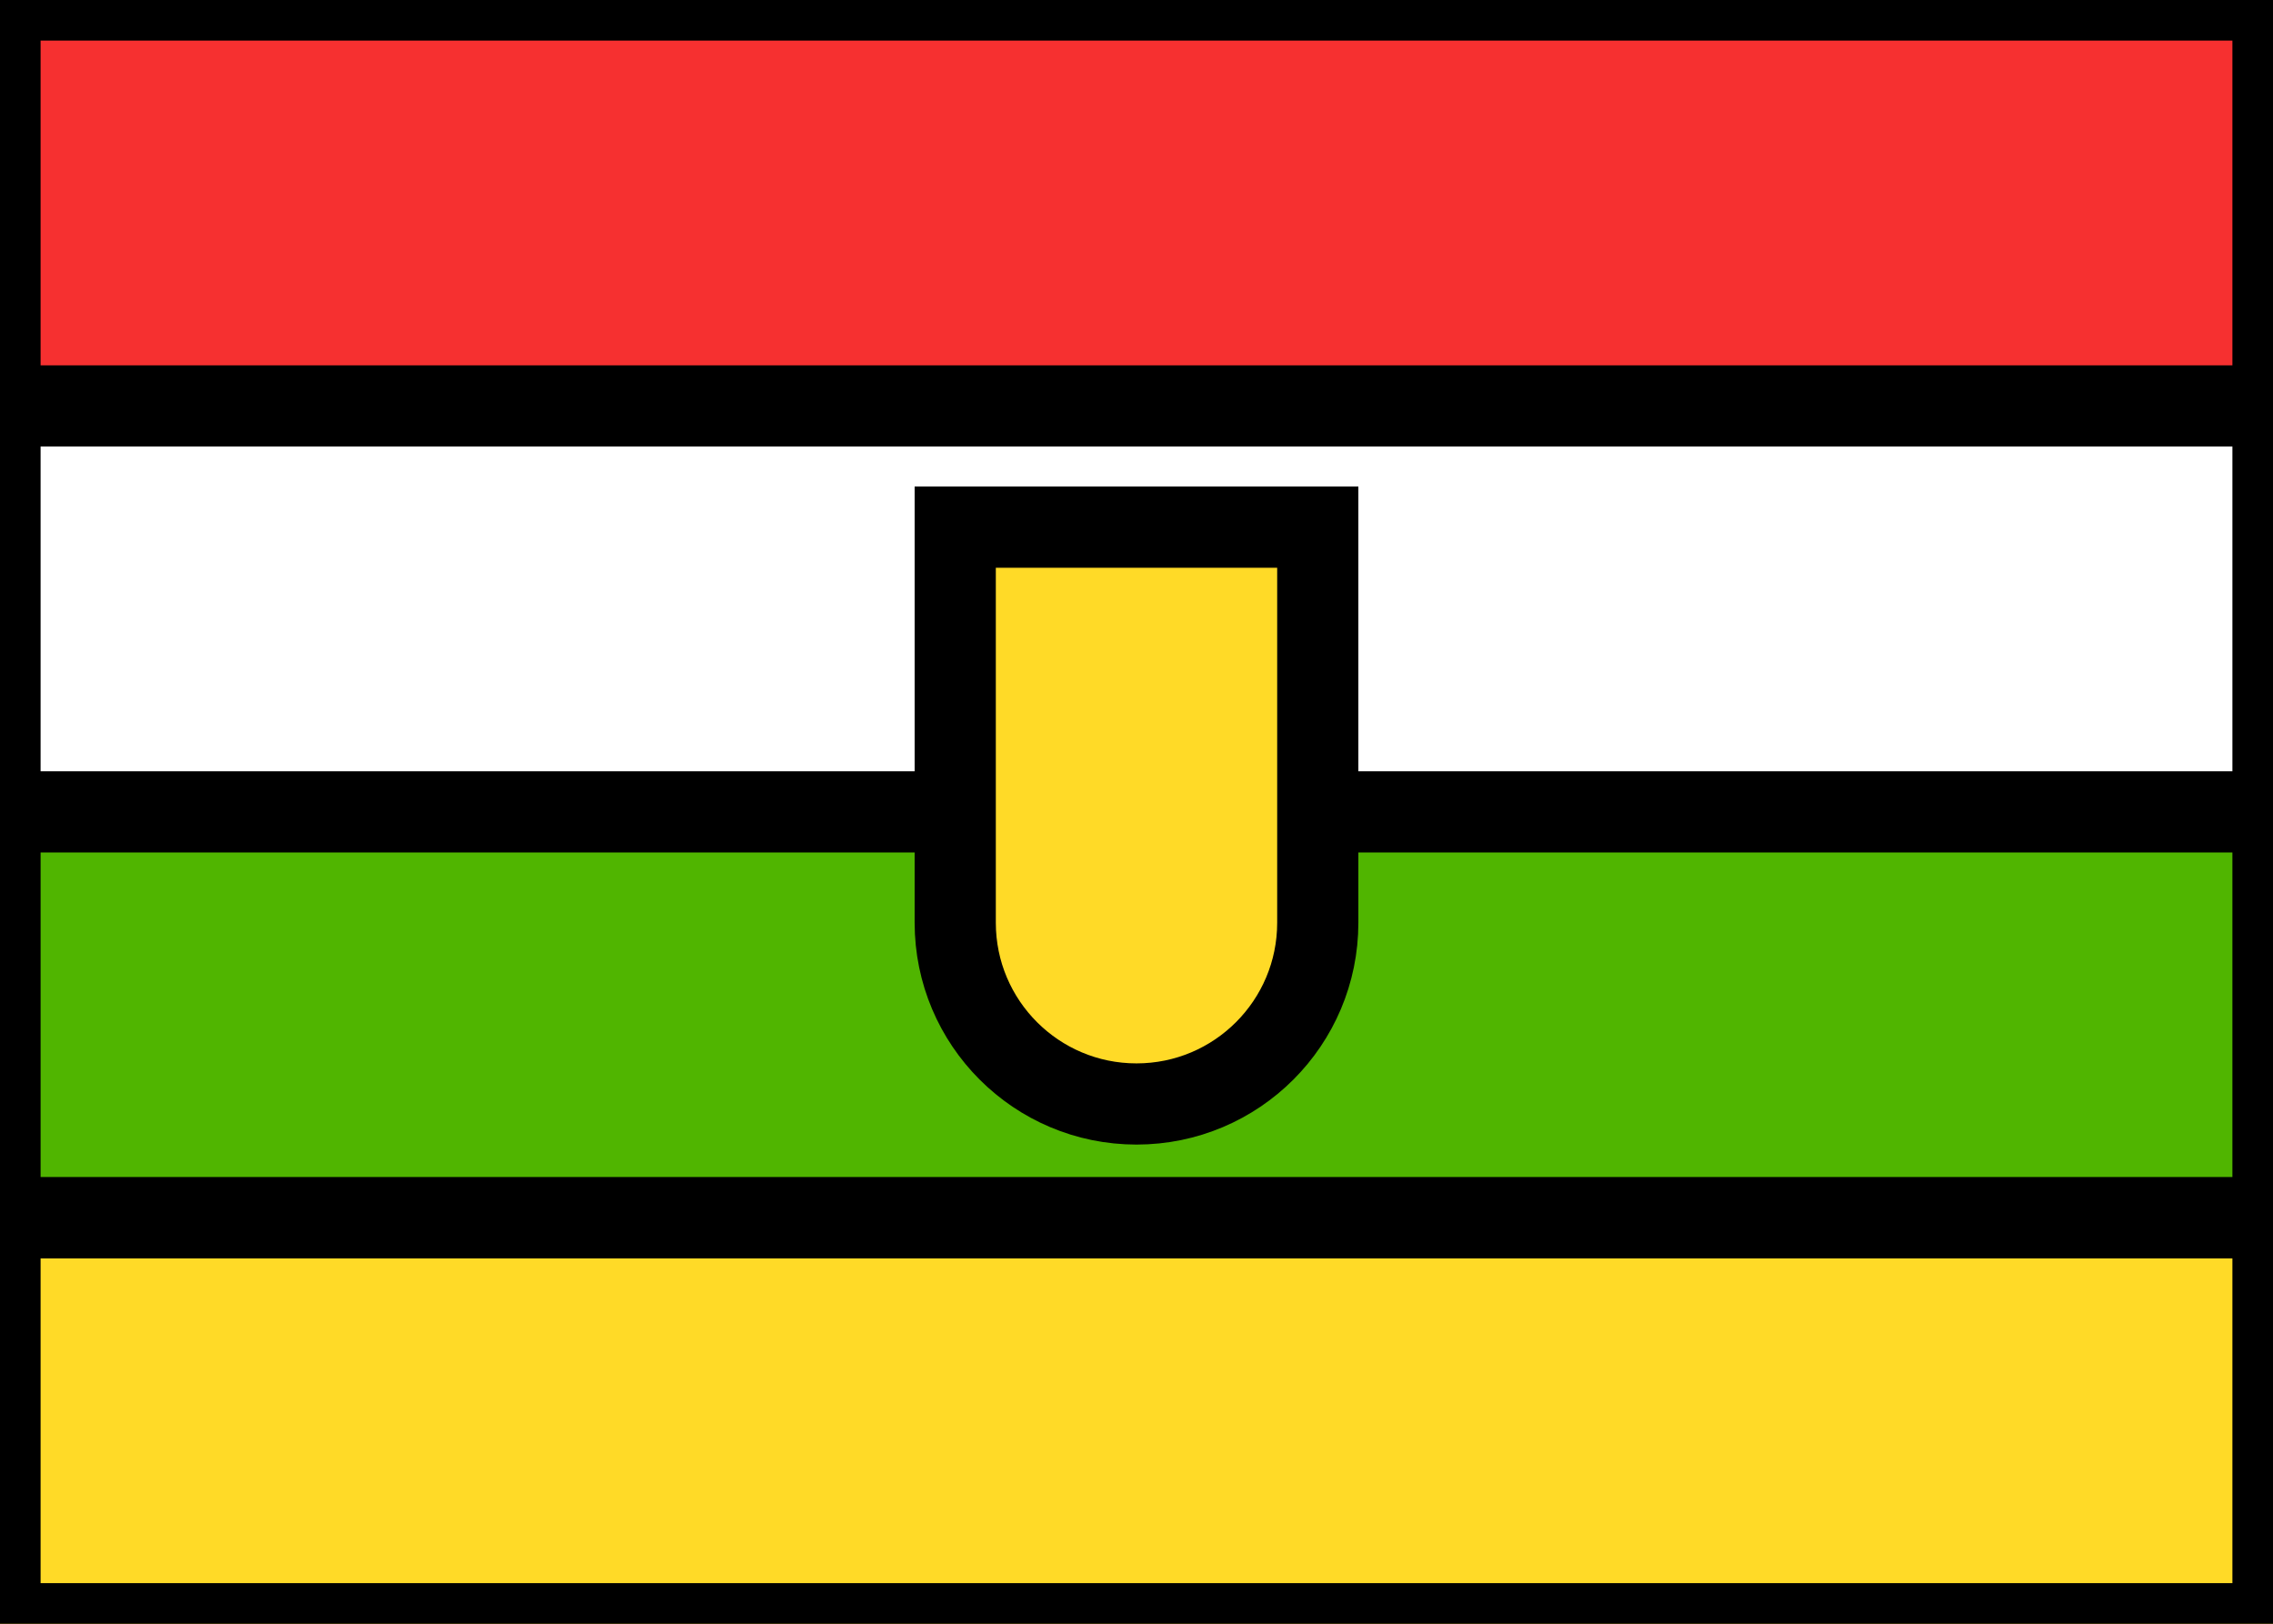 <svg xmlns="http://www.w3.org/2000/svg" fill="none" viewBox="0 0 28 20" stroke="currentColor" aria-hidden="true">
  <rect x="0" y="0" width="28" height="20" fill="#333333" stroke="none"/>
  <g clip-path="url(#clip0_8_237)">
    <rect width="28" height="20" fill="white"/>
    <path fill="#50B500" fill-rule="evenodd" d="M0 15H28V10H0V15Z" clip-rule="evenodd"/>
    <path fill="#FFDA27" fill-rule="evenodd" d="M0 20H28V15H0V20Z" clip-rule="evenodd"/>
    <path fill="#F63030" fill-rule="evenodd" d="M0 5H28V0H0V5Z" clip-rule="evenodd"/>
    <path fill="#FFDA27" d="M11.767 6.493H16.233V11.365C16.233 12.598 15.234 13.598 14 13.598C12.767 13.598 11.767 12.598 11.767 11.365V6.493Z"/>
  </g>
  <defs>
    <clipPath id="clip0_8_237">
      <rect width="28" height="20" fill="white"/>
    </clipPath>
  </defs>
</svg>
